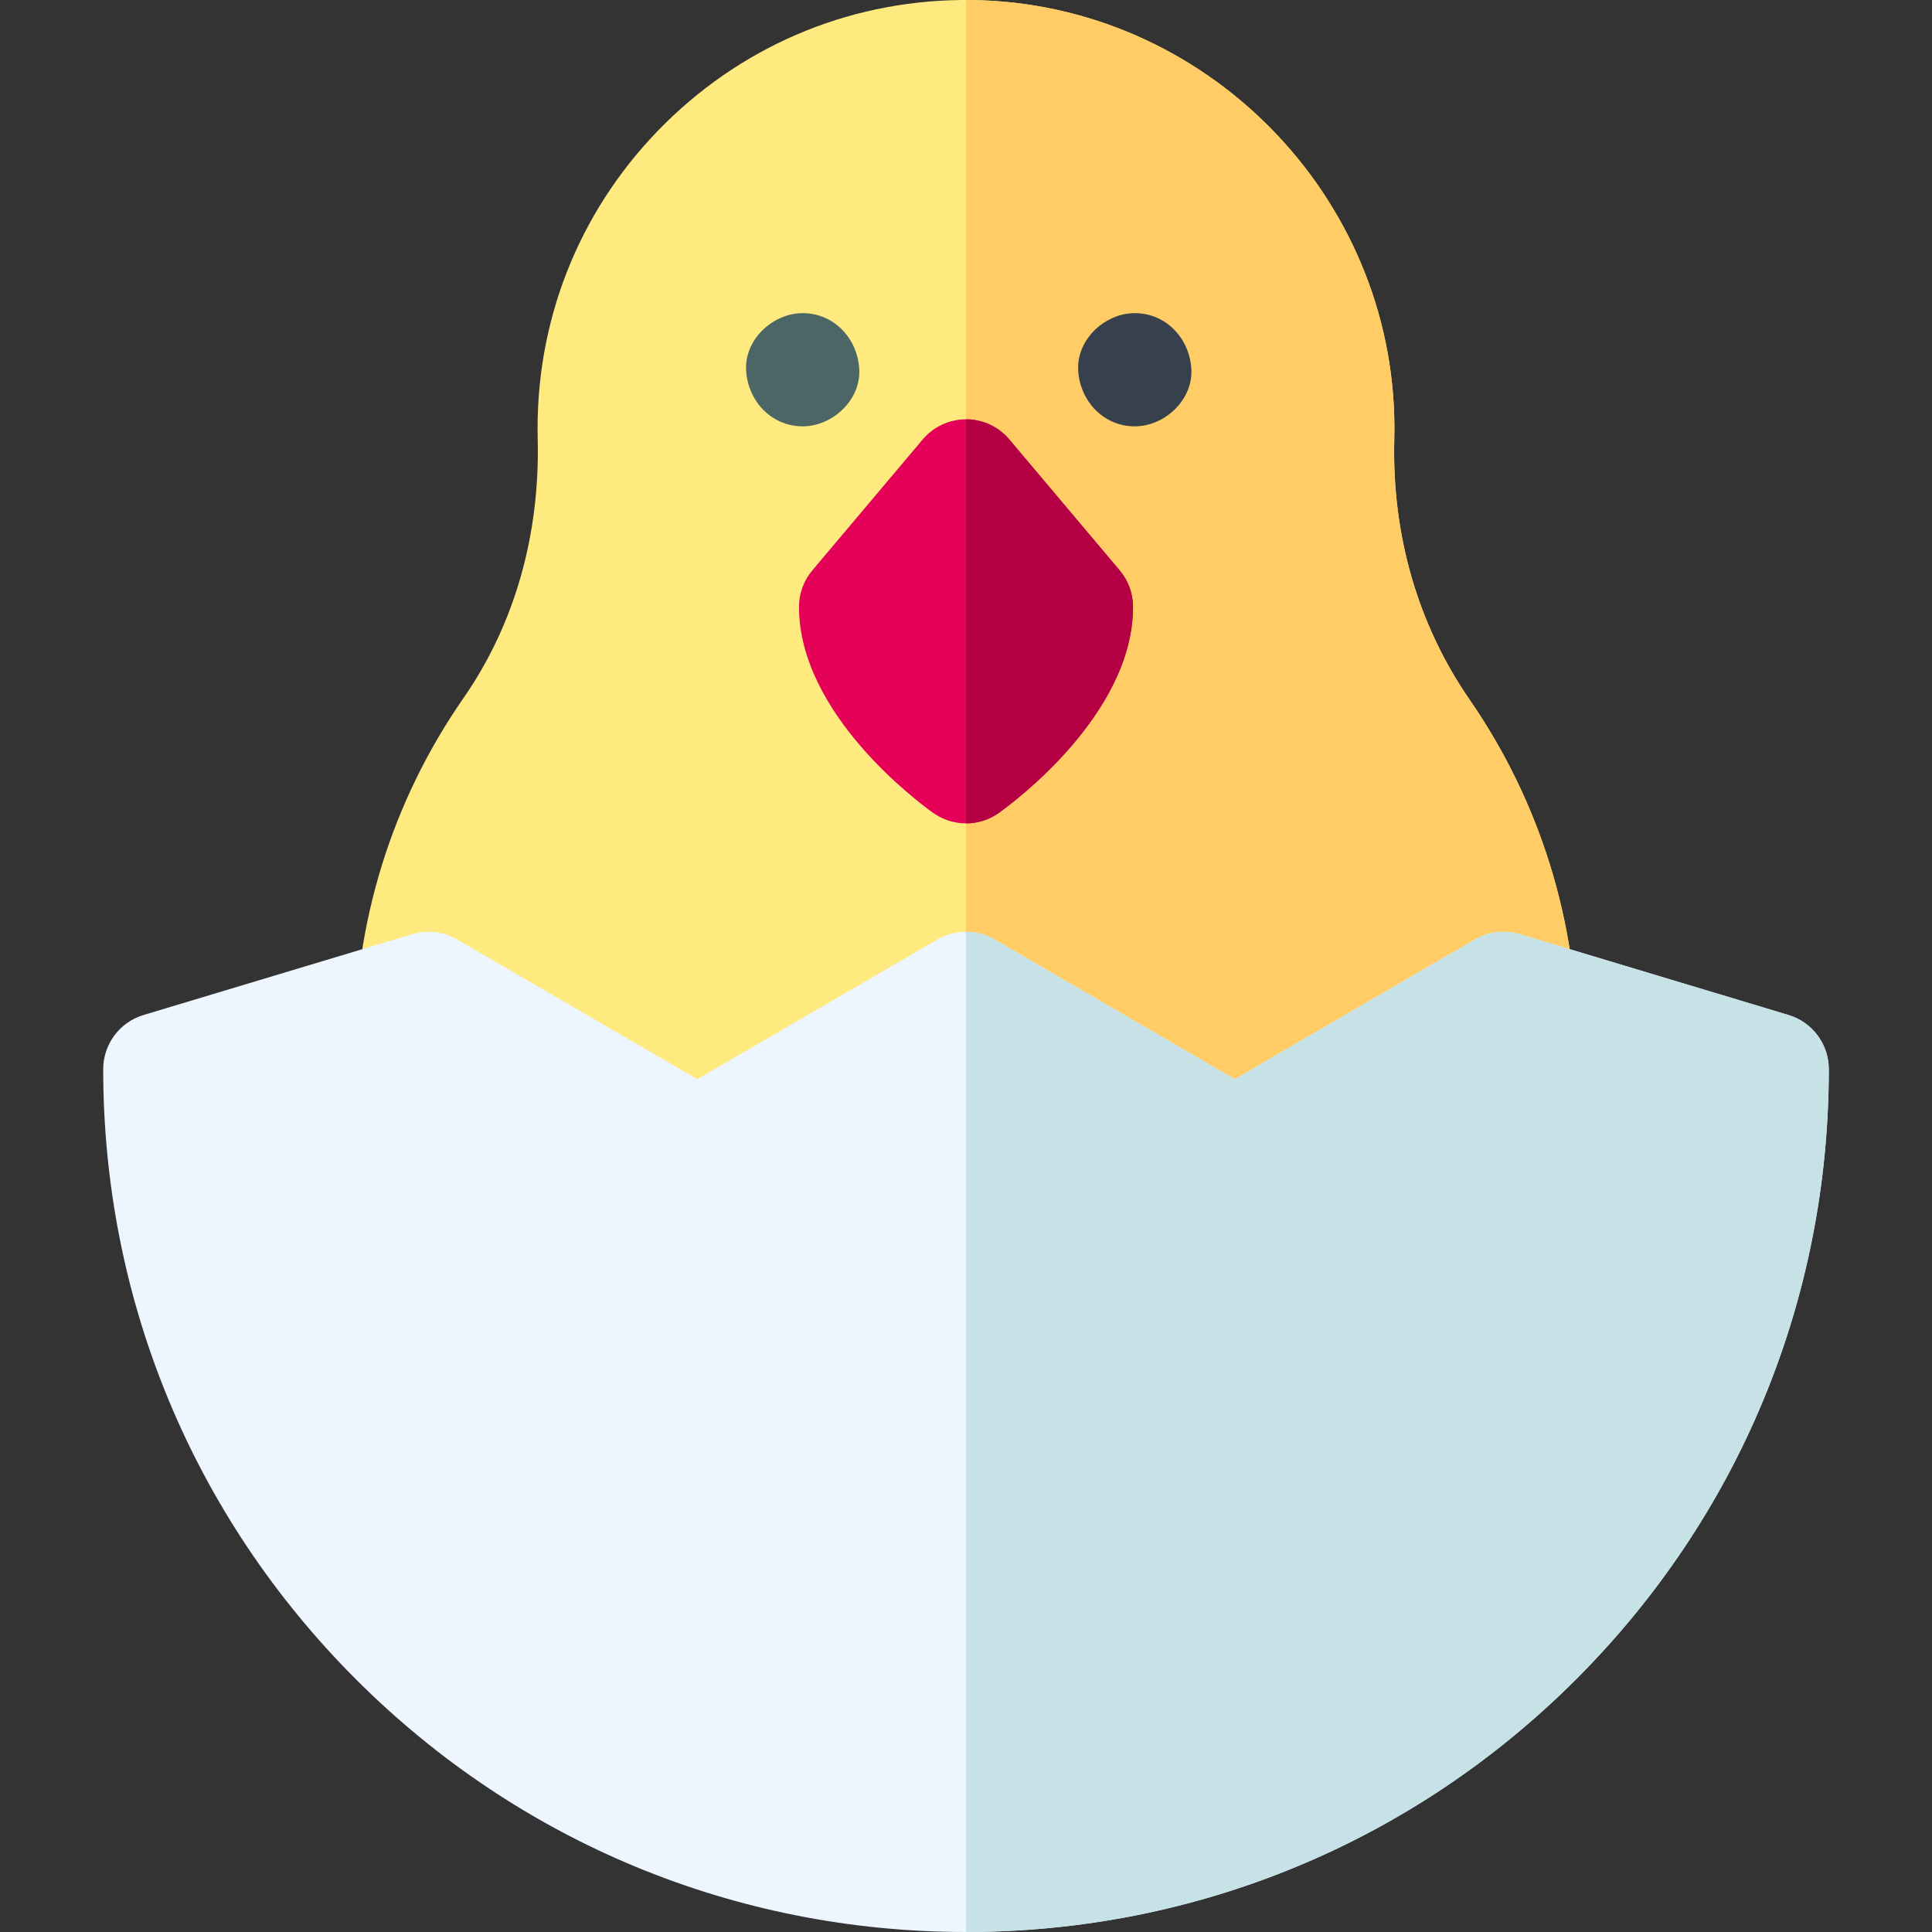 <svg id="Capa_1" enable-background="new 0 0 512.002 512.002" height="512" viewBox="0 0 512.002 512.002" width="512" xmlns="http://www.w3.org/2000/svg"><rect x="0" y="0" width="512.002" height="512.002" fill="#333333" stroke="none"/><g><path d="m389.421 185.356c-13.68-19.816-20.568-43.626-19.92-68.853.027-1.047.04-2.097.038-3.141-.095-61.679-50.334-112.527-111.992-113.351-30.629-.43-59.5 11.207-81.29 32.708-21.793 21.504-33.795 50.207-33.795 80.82 0 .944.012 1.886.035 2.824.625 25.479-6.17 49.202-19.649 68.607-19.037 27.405-29.017 59.591-28.864 93.077.199 43.361 17.457 84.088 48.596 114.677 30.633 30.094 70.834 46.586 113.42 46.586.727 0 1.458-.004 2.186-.014 42.819-.567 82.983-17.671 113.095-48.16 30.14-30.519 46.738-70.949 46.738-113.845 0-33.042-9.888-64.833-28.598-91.935z" fill="#ffea80"/><path d="m369.501 116.504c.027-1.047.04-2.097.038-3.141-.095-61.68-50.334-112.528-111.992-113.352-.516-.007-1.031-.002-1.546-.003v439.302c.727 0 1.458-.004 2.185-.014 42.819-.567 82.983-17.671 113.095-48.16 30.14-30.519 46.738-70.949 46.738-113.845 0-33.043-9.889-64.834-28.599-91.936-13.679-19.815-20.568-43.625-19.919-68.851z" fill="#fc6"/><path d="m296.726 151.156-29.258-34.702c-2.85-3.38-7.046-5.331-11.468-5.331s-8.618 1.951-11.468 5.331l-29.257 34.702c-2.281 2.706-3.532 6.13-3.532 9.669 0 28.481 31.922 52.013 35.563 54.602 2.603 1.852 5.648 2.777 8.695 2.777 3.046 0 6.093-.926 8.694-2.777 3.641-2.589 35.563-26.12 35.563-54.602.001-3.539-1.25-6.963-3.532-9.669z" fill="#e50058"/><g><g><path d="m300.725 112.986c7.846 0 15.363-6.899 15-15-.364-8.127-6.591-15-15-15-7.846 0-15.363 6.899-15 15 .364 8.127 6.59 15 15 15z" fill="#36414d"/></g></g><g><g><path d="m212.722 112.986c7.846 0 15.363-6.899 15-15-.364-8.127-6.591-15-15-15-7.846 0-15.363 6.899-15 15 .364 8.127 6.591 15 15 15z" fill="#4c6565"/></g></g><path d="m473.972 268.988-71.217-21.425c-3.98-1.196-8.274-.689-11.863 1.398l-63.674 37.037-63.675-37.037c-4.662-2.713-10.422-2.713-15.084 0l-63.674 37.037-63.674-37.037c-3.59-2.09-7.887-2.597-11.863-1.398l-71.218 21.425c-6.339 1.907-10.679 7.744-10.679 14.364 0 61.074 23.784 118.493 66.97 161.68 43.187 43.186 100.605 66.97 161.68 66.97s118.493-23.784 161.68-66.97c43.187-43.187 66.97-100.605 66.97-161.68-.001-6.62-4.341-12.457-10.679-14.364z" fill="#edf5ff"/><path d="m267.469 116.454c-2.85-3.38-7.046-5.331-11.468-5.331v107.081c3.046 0 6.093-.926 8.694-2.777 3.641-2.589 35.563-26.12 35.563-54.602 0-3.539-1.251-6.963-3.532-9.669z" fill="#b40042"/><path d="m473.972 268.988-71.217-21.425c-3.98-1.196-8.274-.689-11.863 1.398l-63.674 37.037-63.675-37.037c-2.331-1.356-4.936-2.035-7.542-2.035v265.075c61.074 0 118.493-23.784 161.679-66.97 43.187-43.187 66.97-100.605 66.97-161.68 0-6.619-4.34-12.456-10.678-14.363z" fill="#c6e2e7"/></g></svg>